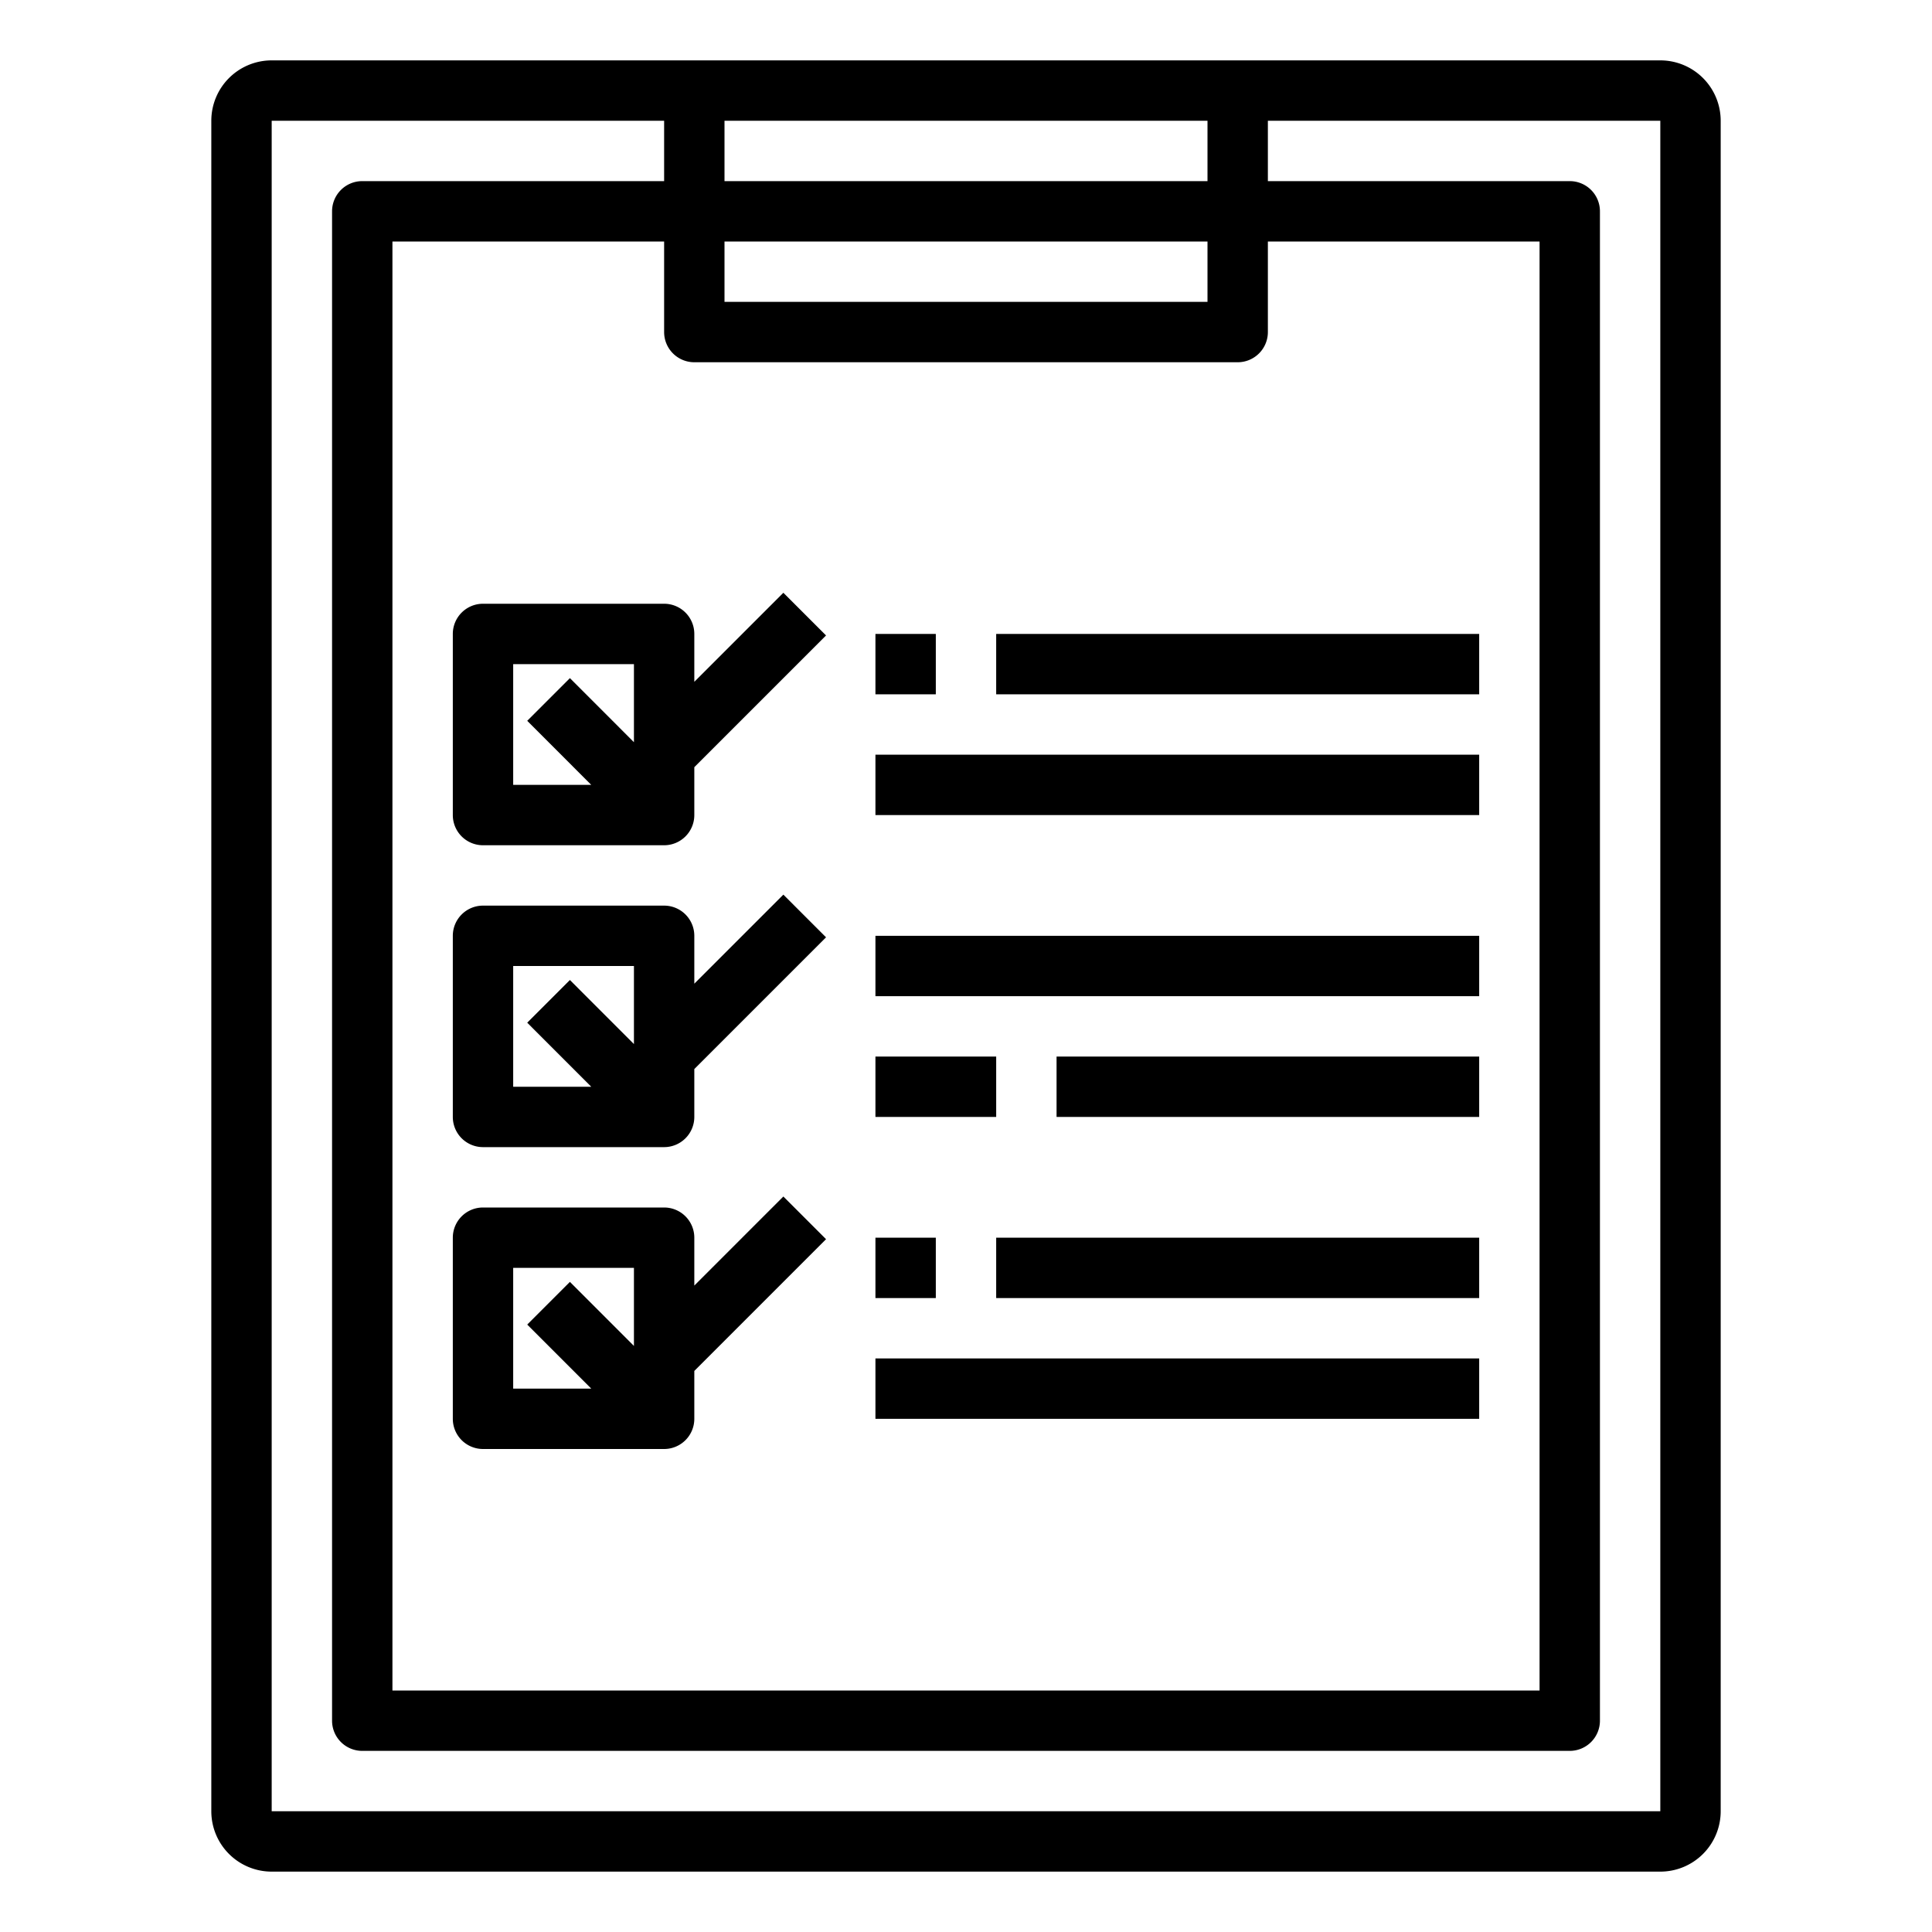 <svg xmlns="http://www.w3.org/2000/svg" viewBox="0 0 64 64" x="0px" y="0px"><title>Check-List</title><g><path d="M16,20a1,1,0,0,0-1,1v6a1,1,0,0,0,1,1h6a1,1,0,0,0,1-1V25.414l4.364-4.364L25.95,19.636,23,22.586V21a1,1,0,0,0-1-1Zm2.879,2.464-1.414,1.414L19.586,26H17V22h4v2.586Z"></path><rect x="29" y="21" width="2" height="2"></rect><rect x="33" y="21" width="16" height="2"></rect><rect x="29" y="25" width="20" height="2"></rect><rect x="29" y="31" width="20" height="2"></rect><rect x="29" y="35" width="4" height="2"></rect><rect x="29" y="41" width="2" height="2"></rect><rect x="33" y="41" width="16" height="2"></rect><rect x="29" y="45" width="20" height="2"></rect><rect x="35" y="35" width="14" height="2"></rect><path d="M23,32.586V31a1,1,0,0,0-1-1H16a1,1,0,0,0-1,1v6a1,1,0,0,0,1,1h6a1,1,0,0,0,1-1V35.414l4.364-4.364L25.95,29.636ZM17,32h4v2.586l-2.121-2.122-1.414,1.414L19.586,36H17Z"></path><path d="M25.95,39.636,23,42.586V41a1,1,0,0,0-1-1H16a1,1,0,0,0-1,1v6a1,1,0,0,0,1,1h6a1,1,0,0,0,1-1V45.414l4.364-4.364ZM17,42h4v2.586l-2.121-2.122-1.414,1.414L19.586,46H17Z"></path><path d="M55,2H9A2,2,0,0,0,7,4V60a2,2,0,0,0,2,2H55a2,2,0,0,0,2-2V4A2,2,0,0,0,55,2ZM40,4V6H24V4ZM23,12H41a1,1,0,0,0,1-1V8h9V56H13V8h9v3A1,1,0,0,0,23,12Zm17-2H24V8H40ZM9,60V4H22V6H12a1,1,0,0,0-1,1V57a1,1,0,0,0,1,1H52a1,1,0,0,0,1-1V7a1,1,0,0,0-1-1H42V4H55V60Z"></path></g></svg>